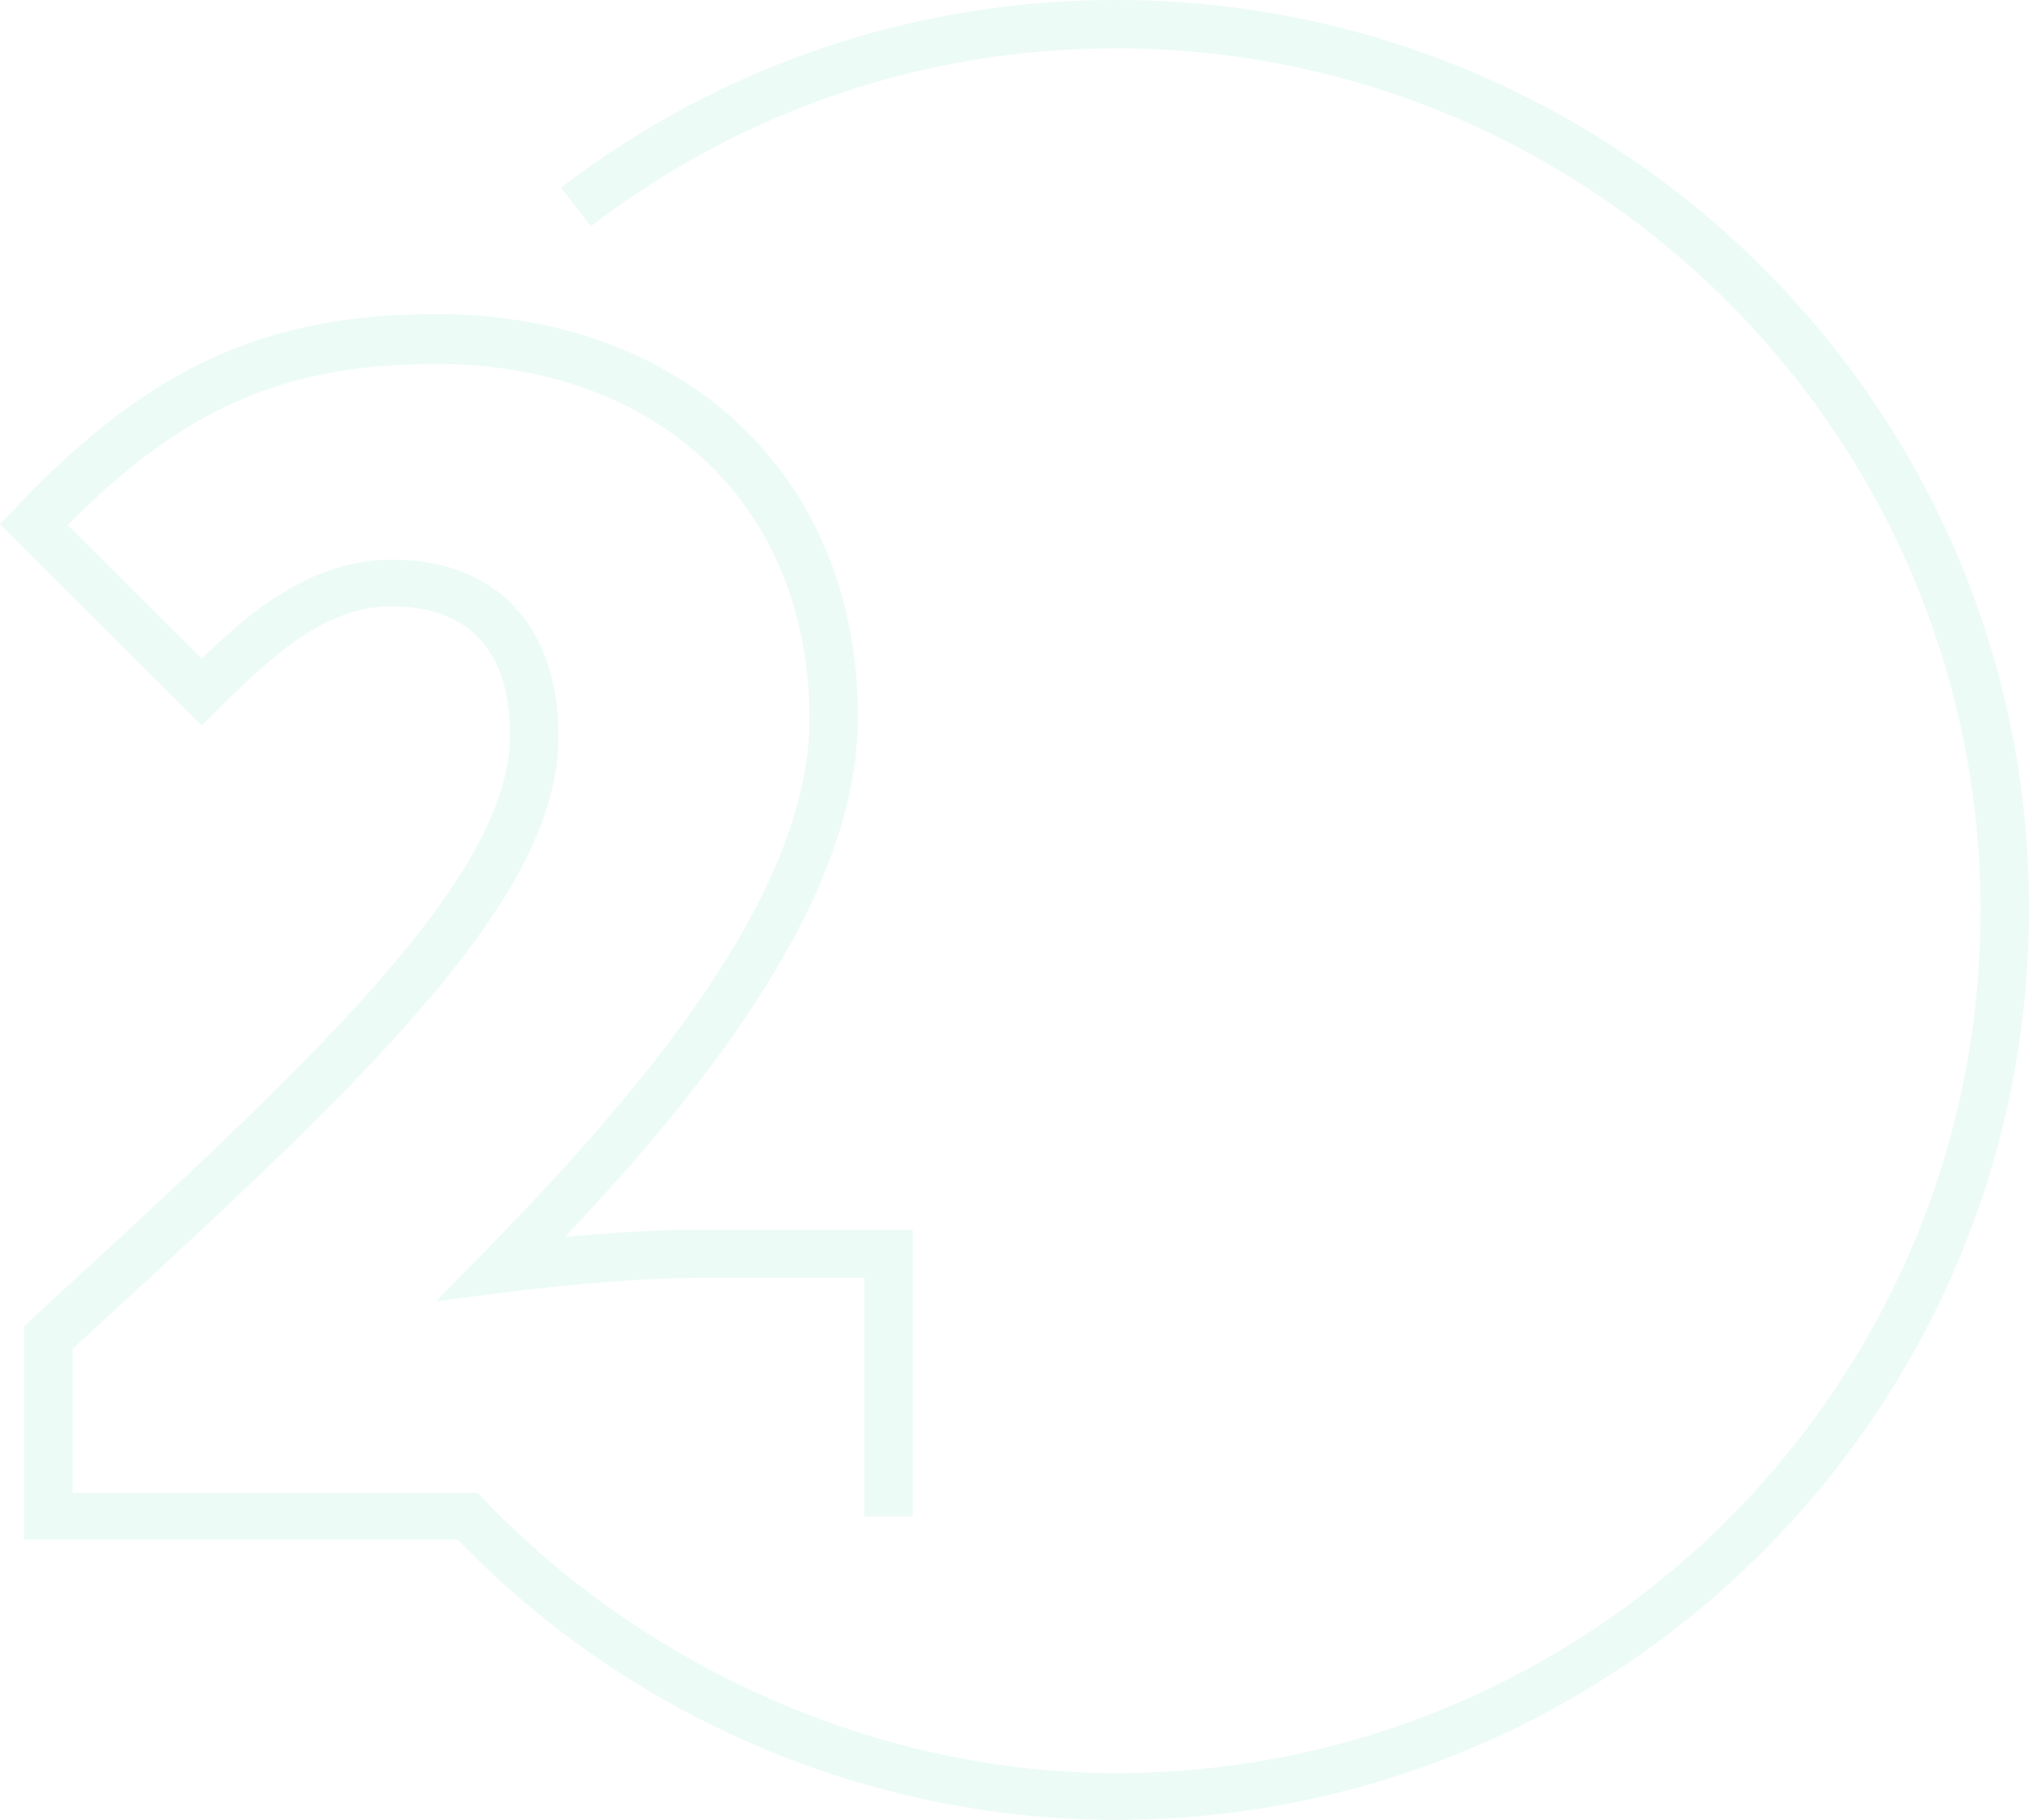 <svg width="418" height="375" viewBox="0 0 418 375" fill="none" xmlns="http://www.w3.org/2000/svg">
    <path d="M229.95 0C188.216 0 148.644 13.44 115.557 38.661L121.709 46.626C152.967 22.732 190.378 9.956 229.95 9.956C328.215 9.956 408.024 89.768 408.024 187.666C408.024 285.73 328.048 365.376 229.95 365.376C180.734 365.376 132.017 343.473 98.431 307.633H14.964V277.931C73.158 224.502 115.058 186.007 115.058 151.825C115.058 128.927 102.255 115.321 80.64 115.321C64.18 115.321 51.211 126.272 41.567 135.73L13.967 108.186C37.909 83.96 58.859 75 89.785 75C135.842 75 166.768 104.369 166.768 148.175C166.768 184.845 130.854 226.162 99.761 258.02L89.785 268.142L103.918 266.316C115.391 264.823 132.516 263.33 143.157 263.33H178.074V312.445H188.05V253.374H143.157C135.842 253.374 125.865 254.038 116.388 254.867C146.317 223.175 176.744 184.347 176.744 147.843C176.744 123.451 168.264 102.544 152.302 87.445C136.507 72.677 114.892 64.712 89.785 64.712C54.702 64.712 30.427 75.83 3.325 104.535L0 108.02L41.567 149.502L45.059 146.018C56.531 134.569 67.339 124.945 80.64 124.945C96.602 124.945 105.082 134.071 105.082 151.493C105.082 181.361 62.185 220.686 7.981 270.465L4.988 273.285V317.257H94.274C129.69 353.927 178.905 375 229.95 375C333.702 375 418 290.874 418 187.334C418.166 84.126 333.702 0 229.95 0Z" fill="#3DD598" fill-opacity="0.1"/>
</svg>